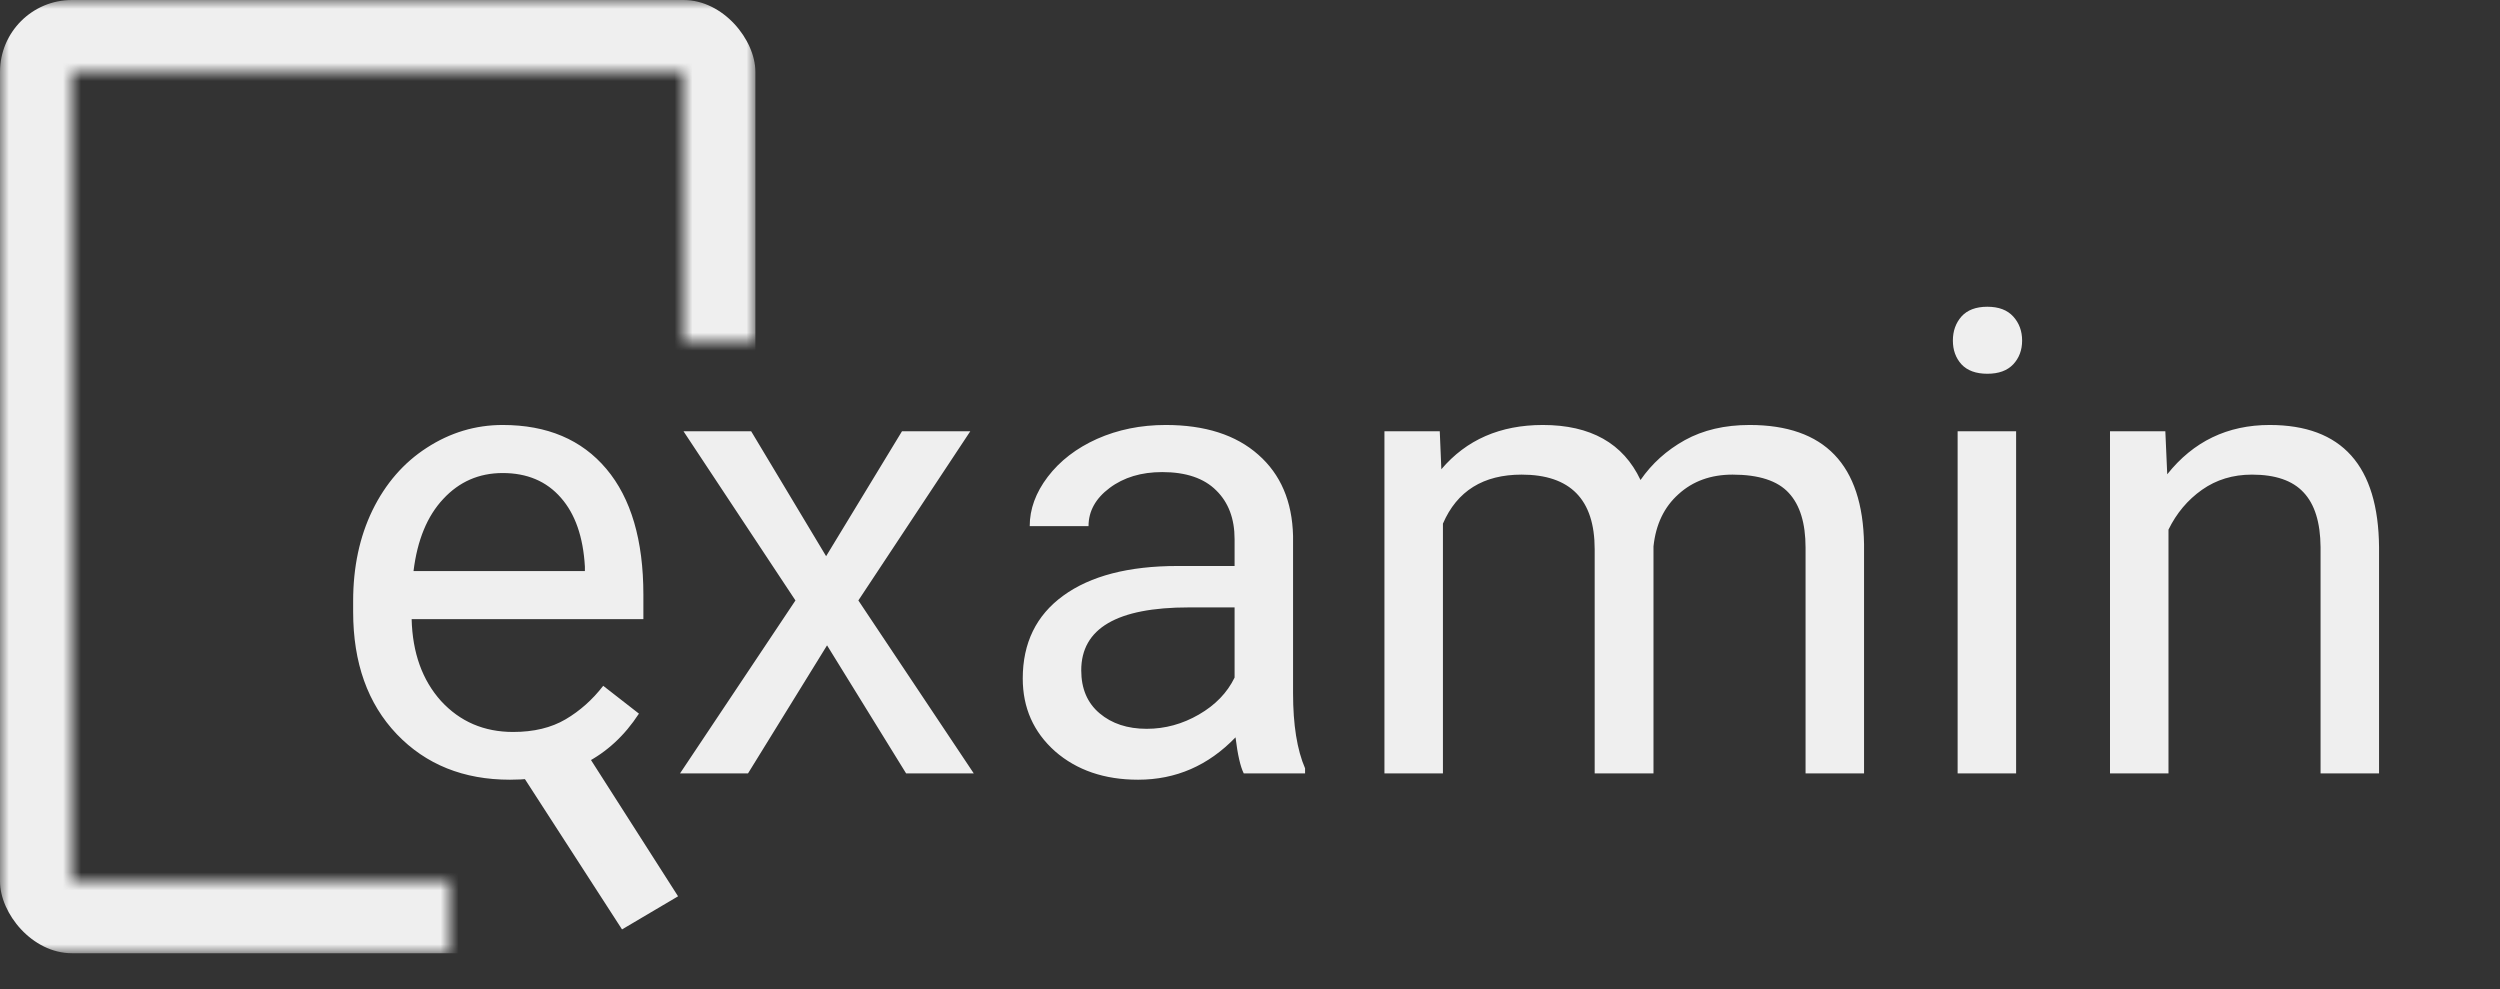 <svg width="139" height="55" viewBox="0 0 139 55" fill="none" xmlns="http://www.w3.org/2000/svg">
<rect x="0" y="0" width="139" height="55" fill="#333333" stroke="none"/>
<path d="M28.354 43.352C25.775 43.352 23.678 42.508 22.061 40.82C20.443 39.121 19.635 36.853 19.635 34.018V33.42C19.635 31.533 19.992 29.852 20.707 28.375C21.434 26.887 22.441 25.727 23.73 24.895C25.031 24.051 26.438 23.629 27.949 23.629C30.422 23.629 32.344 24.443 33.715 26.072C35.086 27.701 35.772 30.033 35.772 33.068V34.422H22.887C22.934 36.297 23.479 37.815 24.521 38.975C25.576 40.123 26.912 40.697 28.529 40.697C29.678 40.697 30.65 40.463 31.447 39.994C32.244 39.525 32.941 38.904 33.539 38.131L35.525 39.678C33.932 42.127 31.541 43.352 28.354 43.352ZM27.949 26.301C26.637 26.301 25.535 26.781 24.645 27.742C23.754 28.691 23.203 30.027 22.992 31.75H32.52V31.504C32.426 29.852 31.98 28.574 31.184 27.672C30.387 26.758 29.309 26.301 27.949 26.301ZM45.932 30.924L50.15 23.98H53.947L47.725 33.385L54.141 43H50.379L45.984 35.881L41.59 43H37.81L44.227 33.385L38.004 23.98H41.766L45.932 30.924ZM69.152 43C68.965 42.625 68.812 41.957 68.695 40.996C67.184 42.566 65.379 43.352 63.281 43.352C61.406 43.352 59.865 42.824 58.658 41.77C57.463 40.703 56.865 39.355 56.865 37.727C56.865 35.746 57.615 34.211 59.115 33.121C60.627 32.02 62.748 31.469 65.478 31.469H68.643V29.975C68.643 28.838 68.303 27.936 67.623 27.268C66.943 26.588 65.941 26.248 64.617 26.248C63.457 26.248 62.484 26.541 61.699 27.127C60.914 27.713 60.522 28.422 60.522 29.254H57.252C57.252 28.305 57.586 27.391 58.254 26.512C58.934 25.621 59.848 24.918 60.996 24.402C62.156 23.887 63.428 23.629 64.811 23.629C67.002 23.629 68.719 24.18 69.961 25.281C71.203 26.371 71.848 27.877 71.894 29.799V38.553C71.894 40.299 72.117 41.688 72.562 42.719V43H69.152ZM63.756 40.522C64.775 40.522 65.742 40.258 66.656 39.73C67.57 39.203 68.232 38.518 68.643 37.674V33.772H66.094C62.109 33.772 60.117 34.938 60.117 37.27C60.117 38.289 60.457 39.086 61.137 39.66C61.816 40.234 62.69 40.522 63.756 40.522ZM80.051 23.98L80.139 26.09C81.533 24.449 83.414 23.629 85.781 23.629C88.441 23.629 90.252 24.648 91.213 26.688C91.846 25.773 92.666 25.035 93.674 24.473C94.693 23.91 95.894 23.629 97.277 23.629C101.449 23.629 103.57 25.838 103.641 30.256V43H100.389V30.449C100.389 29.09 100.078 28.076 99.457 27.408C98.836 26.729 97.793 26.389 96.328 26.389C95.121 26.389 94.119 26.752 93.322 27.479C92.525 28.193 92.062 29.16 91.934 30.379V43H88.664V30.537C88.664 27.771 87.311 26.389 84.603 26.389C82.471 26.389 81.012 27.297 80.227 29.113V43H76.975V23.98H80.051ZM112.096 43H108.844V23.98H112.096V43ZM108.58 18.936C108.58 18.408 108.738 17.963 109.055 17.6C109.383 17.236 109.863 17.055 110.496 17.055C111.129 17.055 111.609 17.236 111.938 17.6C112.266 17.963 112.43 18.408 112.43 18.936C112.43 19.463 112.266 19.902 111.938 20.254C111.609 20.605 111.129 20.781 110.496 20.781C109.863 20.781 109.383 20.605 109.055 20.254C108.738 19.902 108.58 19.463 108.58 18.936ZM120.393 23.98L120.498 26.371C121.951 24.543 123.85 23.629 126.193 23.629C130.213 23.629 132.24 25.896 132.275 30.432V43H129.023V30.414C129.012 29.043 128.695 28.029 128.074 27.373C127.465 26.717 126.51 26.389 125.209 26.389C124.154 26.389 123.229 26.67 122.432 27.232C121.635 27.795 121.014 28.533 120.568 29.447V43H117.316V23.98H120.393Z" fill="#EFEFEF"/>
<path d="M34.744 51L29 42.111L31.462 41L37 49.667L34.744 51Z" fill="#EFEFEF" stroke="#EFEFEF"/>
<mask id="mask0" mask-type="alpha" maskUnits="userSpaceOnUse" x="0" y="0" width="42" height="53">
<path d="M25 51H1.74846e-07M2 0L2 52M0 2L40 2M40 0V19" stroke="white" stroke-width="4"/>
</mask>
<g mask="url(#mask0)">
<rect width="42" height="53" rx="4" fill="#EFEFEF"/>
</g>
</svg>
